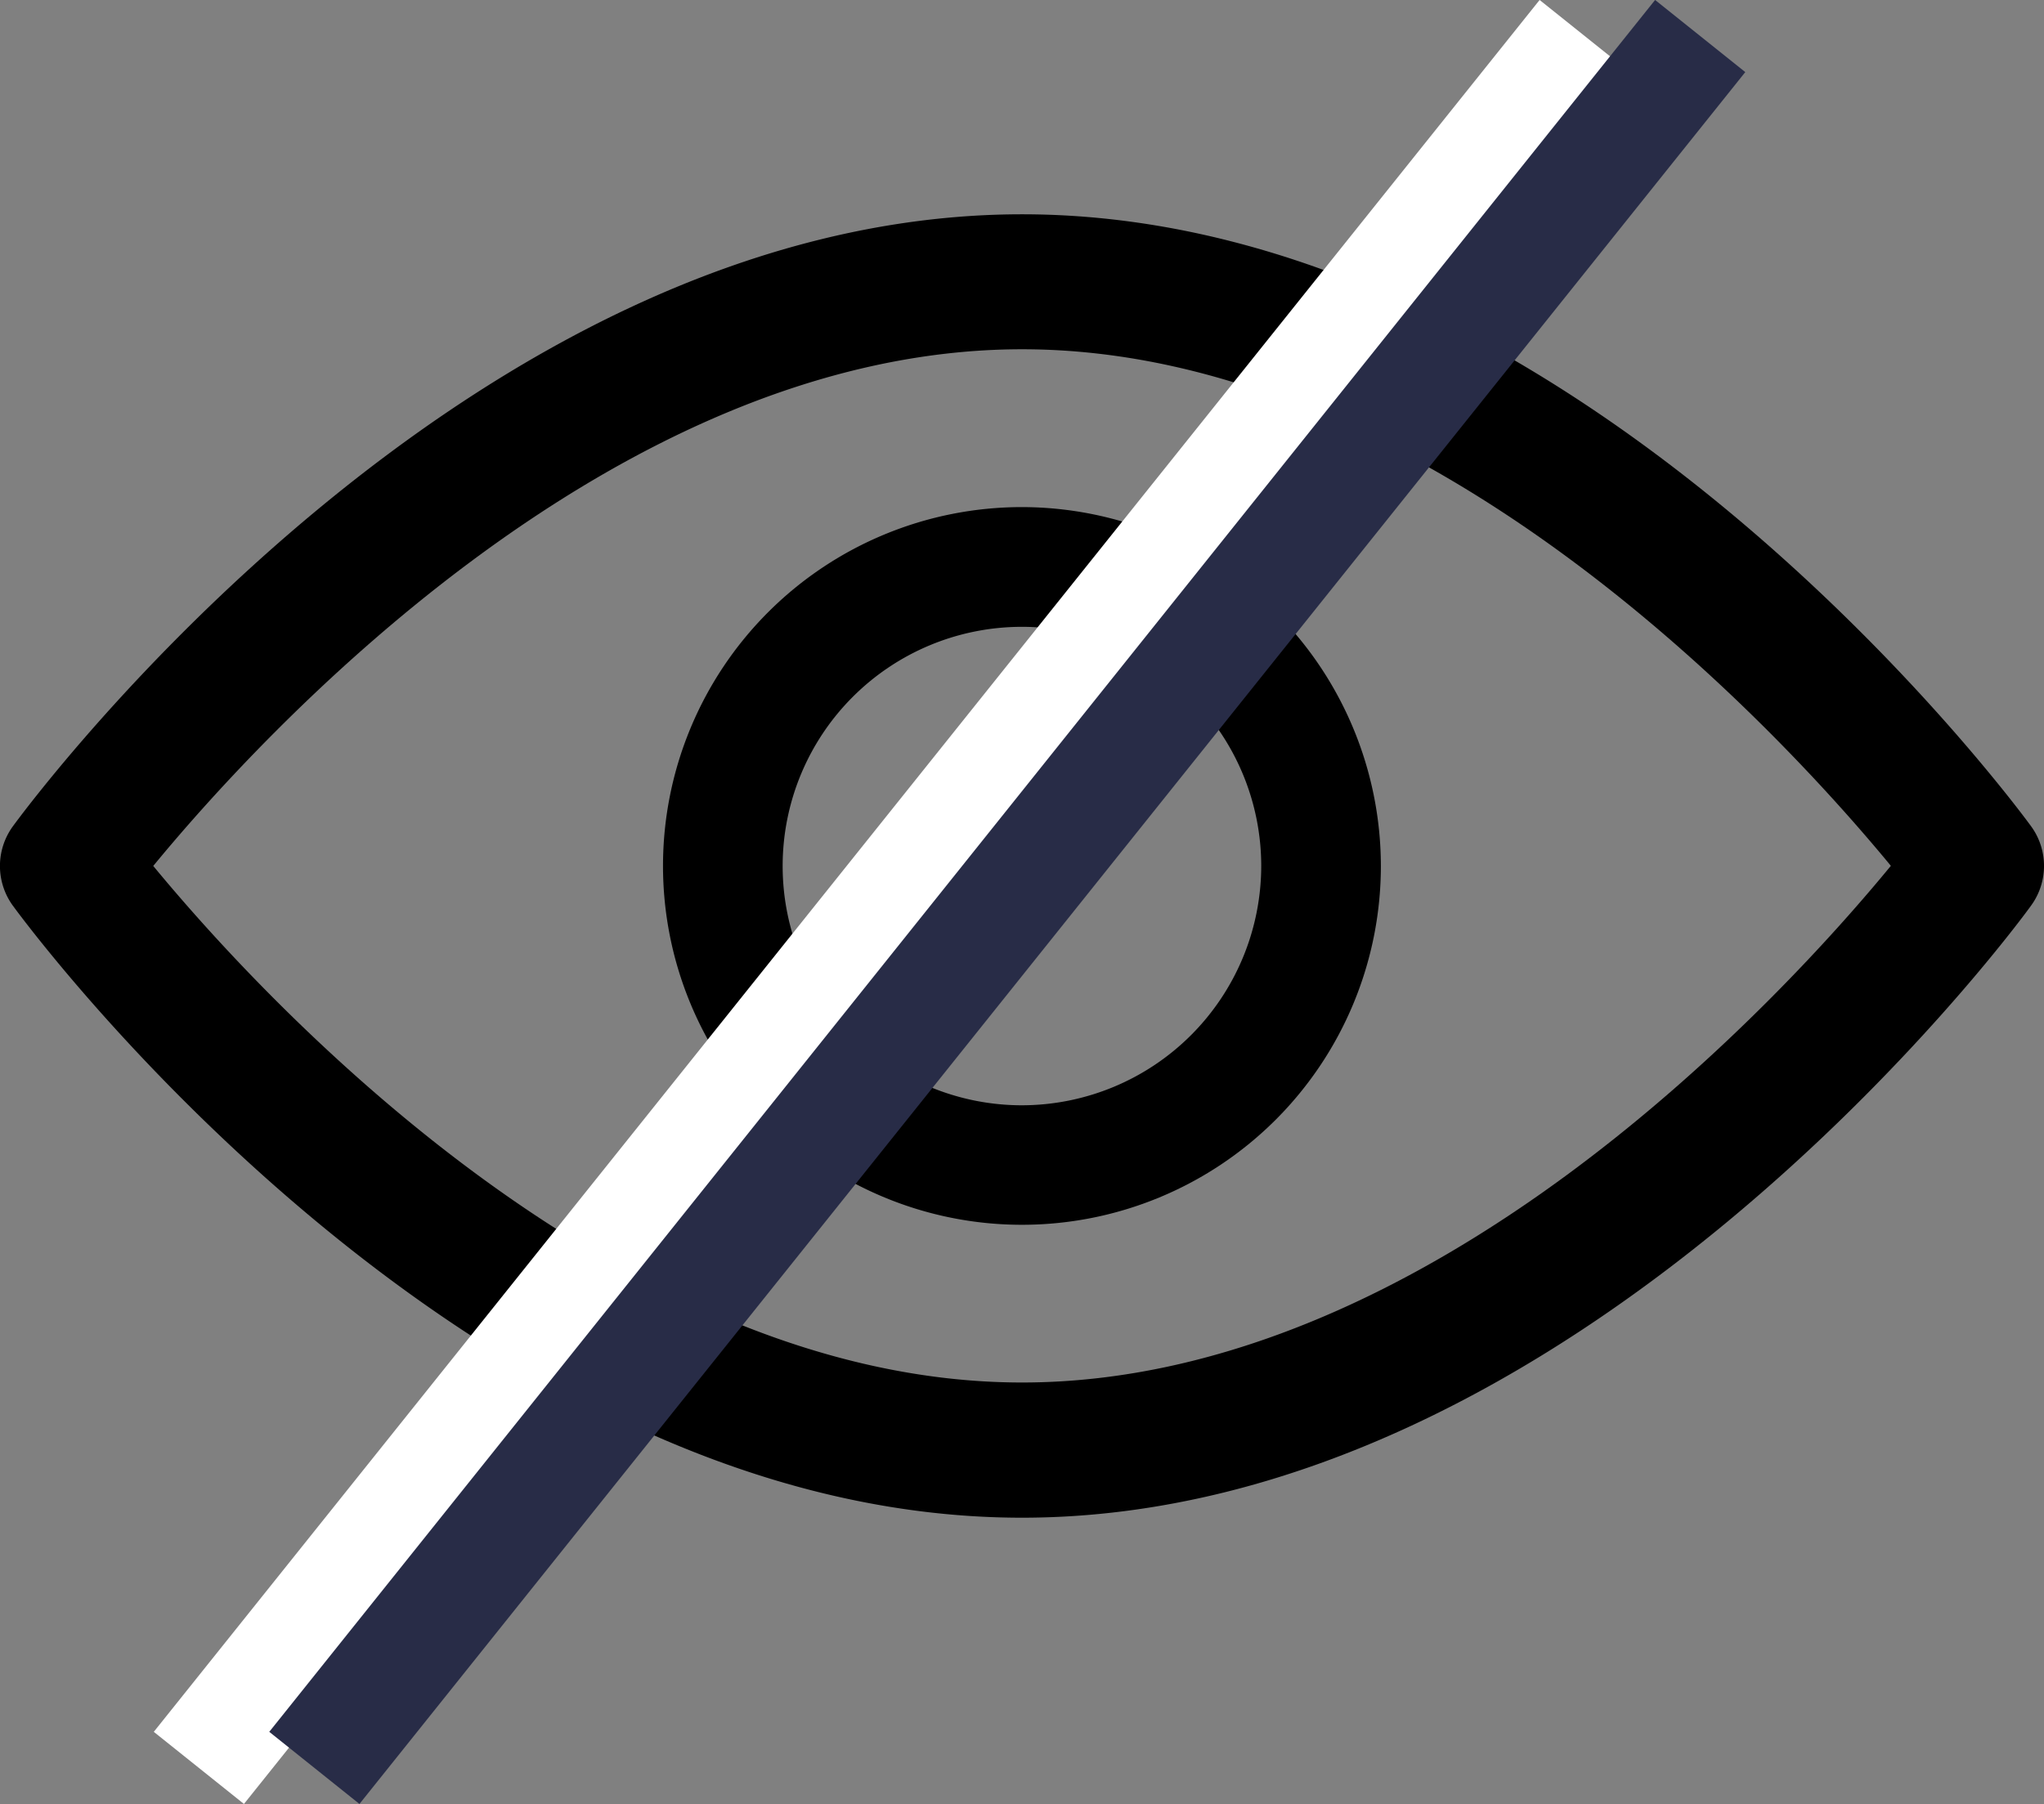 <svg xmlns="http://www.w3.org/2000/svg" width="17.699" height="15.625" viewBox="0 0 17.699 15.625">
    <rect x="0" y="0" width="17.699" height="15.625" fill="#808080" stroke="none"/>
    <g>
        <g>
            <g>
                <g>
                    <path d="M17.587 98.131c-.158-.216-3.926-5.3-8.737-5.3s-8.58 5.084-8.738 5.3a.584.584 0 0 0 0 .689c.158.216 3.926 5.3 8.737 5.3s8.579-5.08 8.737-5.3a.583.583 0 0 0 .001-.689zm-8.737 4.818c-3.544 0-6.614-3.372-7.523-4.474C2.234 97.372 5.3 94 8.85 94s6.614 3.371 7.523 4.474c-.908 1.105-3.973 4.475-7.523 4.475z" transform="translate(-316.778 -319.188) translate(316.778 228.213) translate(0 92.835) translate(0 -92.835)"/>
                </g>
            </g>
            <g>
                <g>
                    <path d="M157.83 154.725a3.108 3.108 0 1 0 3.108 3.108 3.112 3.112 0 0 0-3.108-3.108zm0 5.181a2.072 2.072 0 1 1 2.072-2.072 2.075 2.075 0 0 1-2.072 2.072z" transform="translate(-316.778 -319.188) translate(316.778 228.213) translate(5.741 95.367) translate(-154.722 -154.725)"/>
                </g>
            </g>
        </g>
        <path fill="none" stroke="#fff" d="M12 0L0 15" transform="translate(-316.778 -319.188) translate(318.5 319.5)"/>
        <path fill="none" stroke="#282c47" d="M12 0L0 15" transform="translate(-316.778 -319.188) translate(319.5 319.5)"/>
    </g>
</svg>
